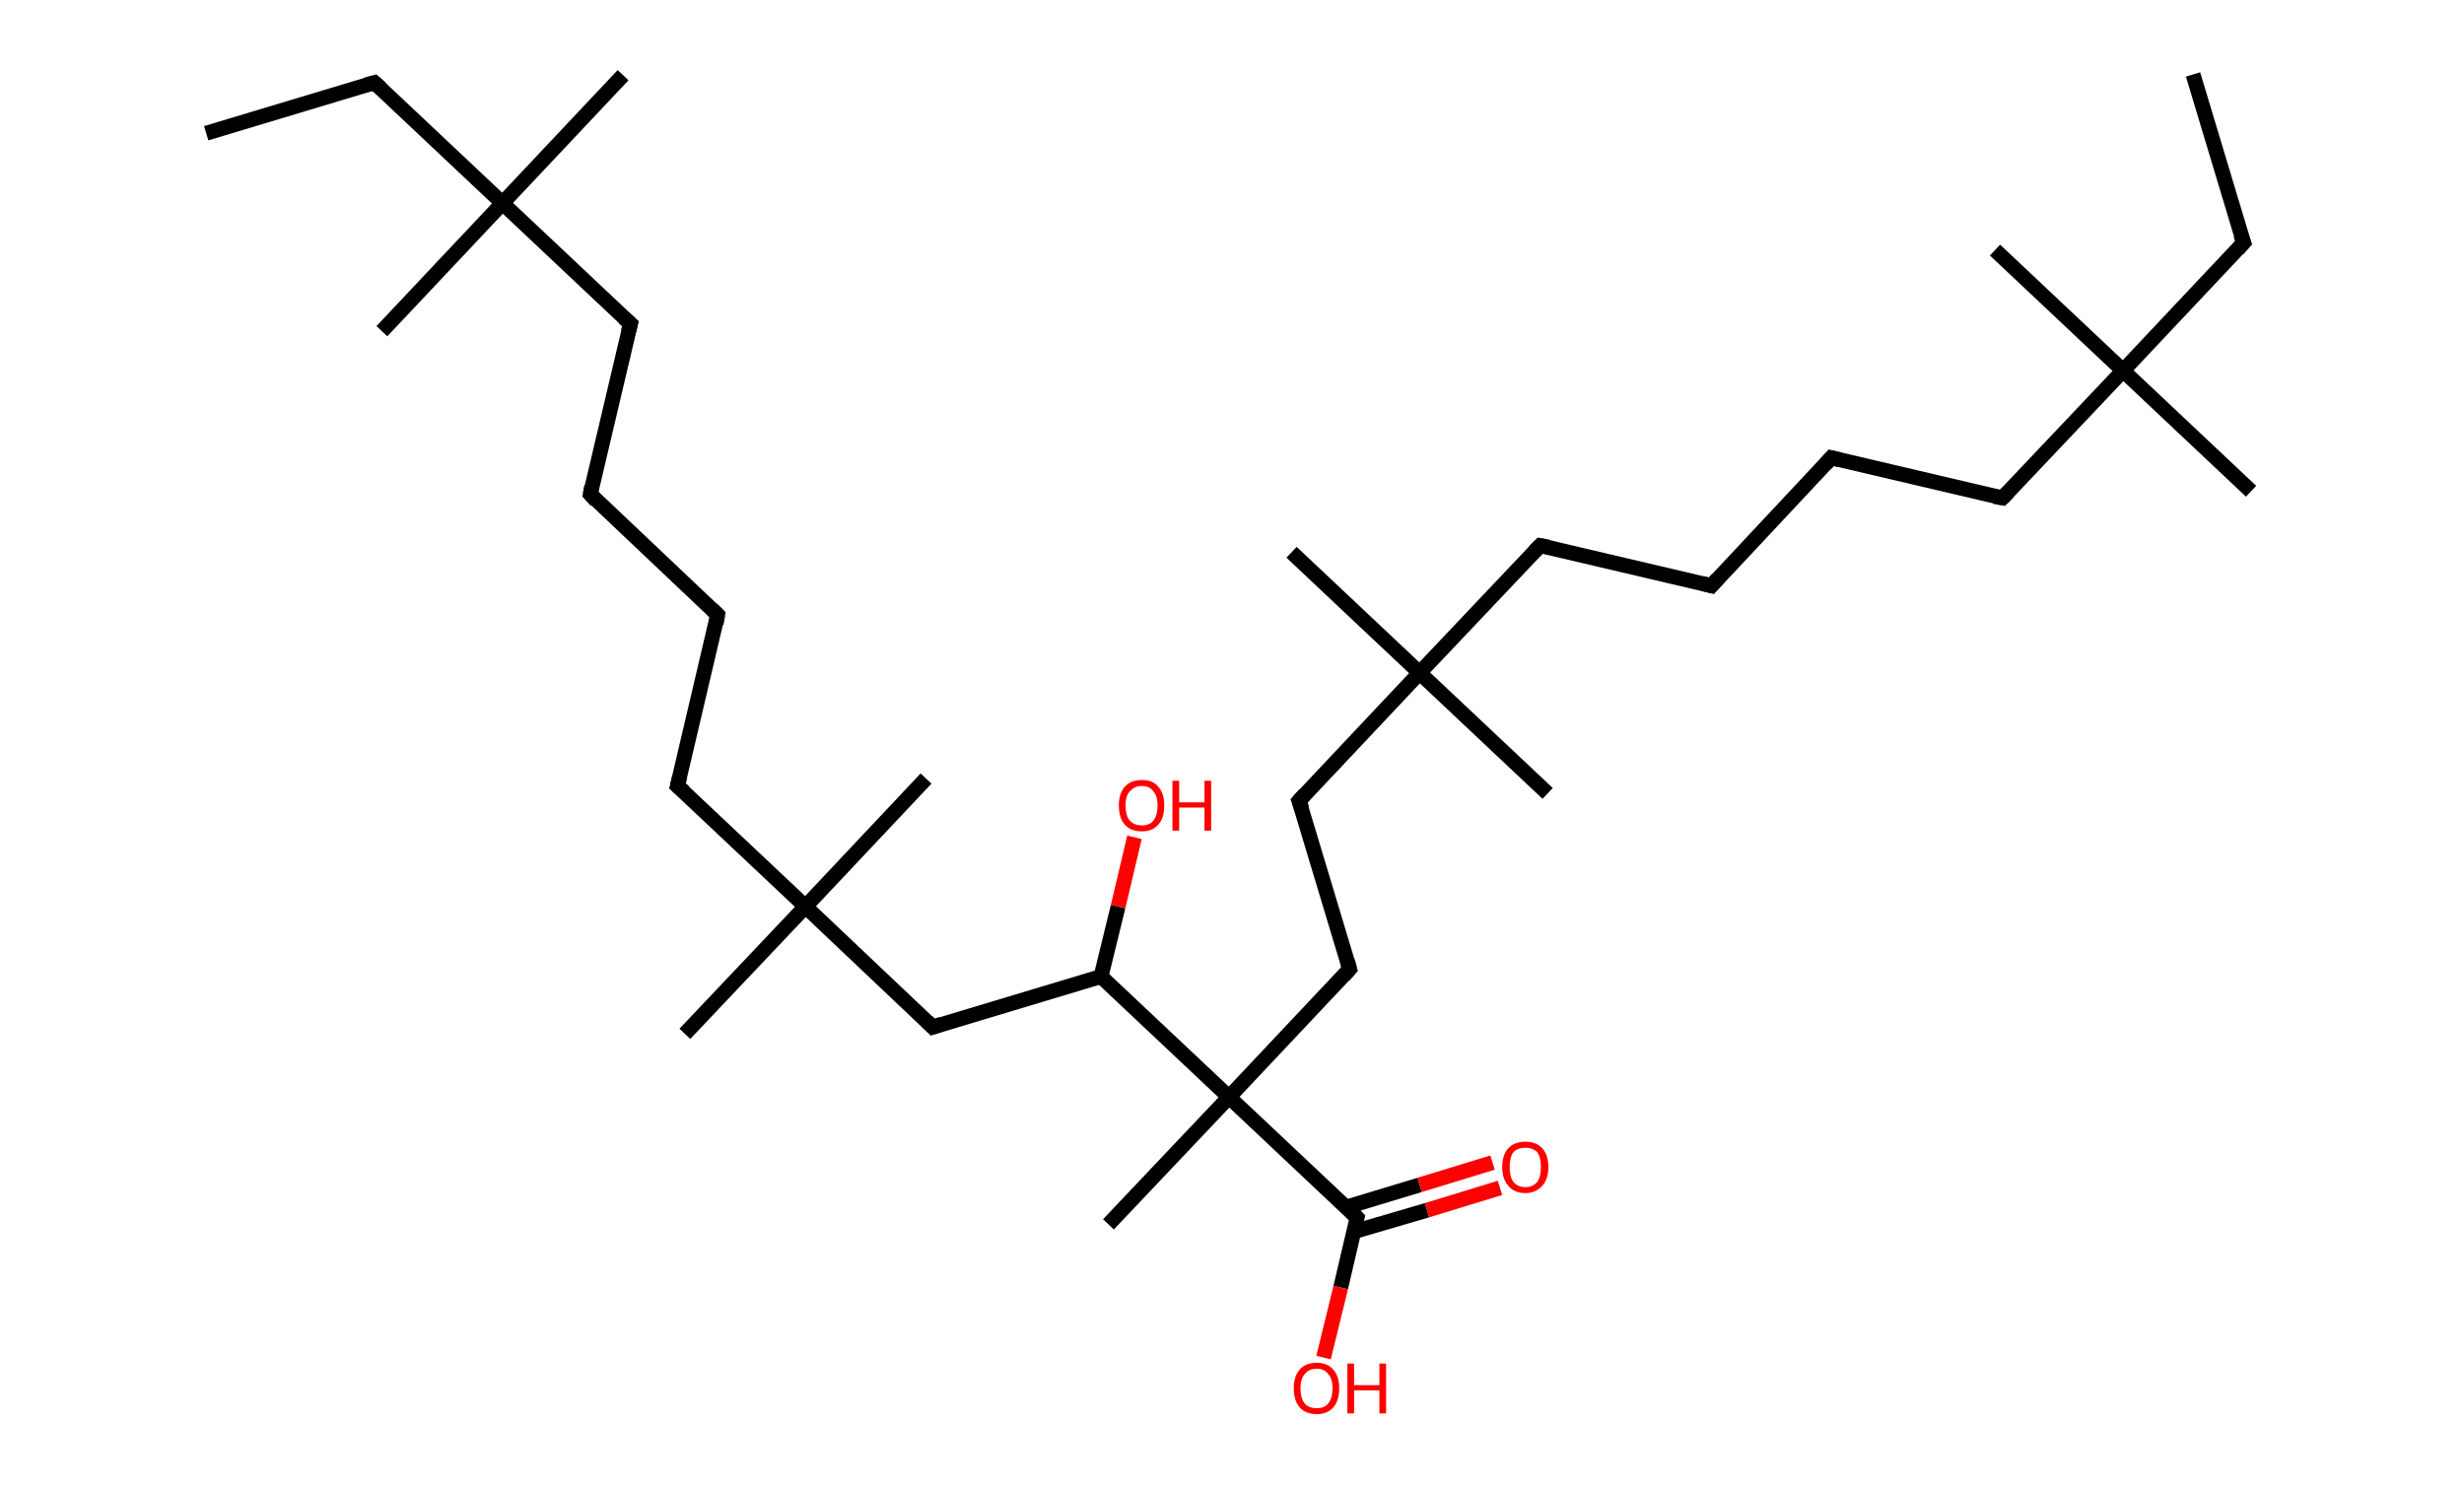 <?xml version='1.0' encoding='ASCII' standalone='yes'?>
<svg xmlns="http://www.w3.org/2000/svg" xmlns:rdkit="http://www.rdkit.org/xml" xmlns:xlink="http://www.w3.org/1999/xlink" version="1.1" baseProfile="full" xml:space="preserve" width="331px" height="200px" viewBox="0 0 331 200">
<!-- END OF HEADER -->
<rect style="opacity:1.0;fill:#FFFFFF;stroke:none" width="331.0" height="200.0" x="0.0" y="0.0"> </rect>
<path class="bond-0 atom-0 atom-1" d="M 294.6,10.0 L 301.4,32.6" style="fill:none;fill-rule:evenodd;stroke:#000000;stroke-width:2.0px;stroke-linecap:butt;stroke-linejoin:miter;stroke-opacity:1"/>
<path class="bond-1 atom-1 atom-2" d="M 301.4,32.6 L 285.2,49.8" style="fill:none;fill-rule:evenodd;stroke:#000000;stroke-width:2.0px;stroke-linecap:butt;stroke-linejoin:miter;stroke-opacity:1"/>
<path class="bond-2 atom-2 atom-3" d="M 285.2,49.8 L 268.0,33.6" style="fill:none;fill-rule:evenodd;stroke:#000000;stroke-width:2.0px;stroke-linecap:butt;stroke-linejoin:miter;stroke-opacity:1"/>
<path class="bond-3 atom-2 atom-4" d="M 285.2,49.8 L 302.4,66.0" style="fill:none;fill-rule:evenodd;stroke:#000000;stroke-width:2.0px;stroke-linecap:butt;stroke-linejoin:miter;stroke-opacity:1"/>
<path class="bond-4 atom-2 atom-5" d="M 285.2,49.8 L 269.0,66.9" style="fill:none;fill-rule:evenodd;stroke:#000000;stroke-width:2.0px;stroke-linecap:butt;stroke-linejoin:miter;stroke-opacity:1"/>
<path class="bond-5 atom-5 atom-6" d="M 269.0,66.9 L 246.0,61.5" style="fill:none;fill-rule:evenodd;stroke:#000000;stroke-width:2.0px;stroke-linecap:butt;stroke-linejoin:miter;stroke-opacity:1"/>
<path class="bond-6 atom-6 atom-7" d="M 246.0,61.5 L 229.9,78.7" style="fill:none;fill-rule:evenodd;stroke:#000000;stroke-width:2.0px;stroke-linecap:butt;stroke-linejoin:miter;stroke-opacity:1"/>
<path class="bond-7 atom-7 atom-8" d="M 229.9,78.7 L 206.9,73.3" style="fill:none;fill-rule:evenodd;stroke:#000000;stroke-width:2.0px;stroke-linecap:butt;stroke-linejoin:miter;stroke-opacity:1"/>
<path class="bond-8 atom-8 atom-9" d="M 206.9,73.3 L 190.7,90.4" style="fill:none;fill-rule:evenodd;stroke:#000000;stroke-width:2.0px;stroke-linecap:butt;stroke-linejoin:miter;stroke-opacity:1"/>
<path class="bond-9 atom-9 atom-10" d="M 190.7,90.4 L 207.9,106.6" style="fill:none;fill-rule:evenodd;stroke:#000000;stroke-width:2.0px;stroke-linecap:butt;stroke-linejoin:miter;stroke-opacity:1"/>
<path class="bond-10 atom-9 atom-11" d="M 190.7,90.4 L 173.5,74.2" style="fill:none;fill-rule:evenodd;stroke:#000000;stroke-width:2.0px;stroke-linecap:butt;stroke-linejoin:miter;stroke-opacity:1"/>
<path class="bond-11 atom-9 atom-12" d="M 190.7,90.4 L 174.5,107.6" style="fill:none;fill-rule:evenodd;stroke:#000000;stroke-width:2.0px;stroke-linecap:butt;stroke-linejoin:miter;stroke-opacity:1"/>
<path class="bond-12 atom-12 atom-13" d="M 174.5,107.6 L 181.3,130.2" style="fill:none;fill-rule:evenodd;stroke:#000000;stroke-width:2.0px;stroke-linecap:butt;stroke-linejoin:miter;stroke-opacity:1"/>
<path class="bond-13 atom-13 atom-14" d="M 181.3,130.2 L 165.1,147.4" style="fill:none;fill-rule:evenodd;stroke:#000000;stroke-width:2.0px;stroke-linecap:butt;stroke-linejoin:miter;stroke-opacity:1"/>
<path class="bond-14 atom-14 atom-15" d="M 165.1,147.4 L 148.9,164.5" style="fill:none;fill-rule:evenodd;stroke:#000000;stroke-width:2.0px;stroke-linecap:butt;stroke-linejoin:miter;stroke-opacity:1"/>
<path class="bond-15 atom-14 atom-16" d="M 165.1,147.4 L 182.3,163.6" style="fill:none;fill-rule:evenodd;stroke:#000000;stroke-width:2.0px;stroke-linecap:butt;stroke-linejoin:miter;stroke-opacity:1"/>
<path class="bond-16 atom-16 atom-17" d="M 181.8,165.5 L 191.7,162.6" style="fill:none;fill-rule:evenodd;stroke:#000000;stroke-width:2.0px;stroke-linecap:butt;stroke-linejoin:miter;stroke-opacity:1"/>
<path class="bond-16 atom-16 atom-17" d="M 191.7,162.6 L 201.5,159.6" style="fill:none;fill-rule:evenodd;stroke:#FF0000;stroke-width:2.0px;stroke-linecap:butt;stroke-linejoin:miter;stroke-opacity:1"/>
<path class="bond-16 atom-16 atom-17" d="M 180.8,162.2 L 190.7,159.2" style="fill:none;fill-rule:evenodd;stroke:#000000;stroke-width:2.0px;stroke-linecap:butt;stroke-linejoin:miter;stroke-opacity:1"/>
<path class="bond-16 atom-16 atom-17" d="M 190.7,159.2 L 200.5,156.2" style="fill:none;fill-rule:evenodd;stroke:#FF0000;stroke-width:2.0px;stroke-linecap:butt;stroke-linejoin:miter;stroke-opacity:1"/>
<path class="bond-17 atom-16 atom-18" d="M 182.3,163.6 L 180.1,173.0" style="fill:none;fill-rule:evenodd;stroke:#000000;stroke-width:2.0px;stroke-linecap:butt;stroke-linejoin:miter;stroke-opacity:1"/>
<path class="bond-17 atom-16 atom-18" d="M 180.1,173.0 L 177.8,182.4" style="fill:none;fill-rule:evenodd;stroke:#FF0000;stroke-width:2.0px;stroke-linecap:butt;stroke-linejoin:miter;stroke-opacity:1"/>
<path class="bond-18 atom-14 atom-19" d="M 165.1,147.4 L 147.9,131.2" style="fill:none;fill-rule:evenodd;stroke:#000000;stroke-width:2.0px;stroke-linecap:butt;stroke-linejoin:miter;stroke-opacity:1"/>
<path class="bond-19 atom-19 atom-20" d="M 147.9,131.2 L 150.2,121.8" style="fill:none;fill-rule:evenodd;stroke:#000000;stroke-width:2.0px;stroke-linecap:butt;stroke-linejoin:miter;stroke-opacity:1"/>
<path class="bond-19 atom-19 atom-20" d="M 150.2,121.8 L 152.4,112.5" style="fill:none;fill-rule:evenodd;stroke:#FF0000;stroke-width:2.0px;stroke-linecap:butt;stroke-linejoin:miter;stroke-opacity:1"/>
<path class="bond-20 atom-19 atom-21" d="M 147.9,131.2 L 125.3,138.0" style="fill:none;fill-rule:evenodd;stroke:#000000;stroke-width:2.0px;stroke-linecap:butt;stroke-linejoin:miter;stroke-opacity:1"/>
<path class="bond-21 atom-21 atom-22" d="M 125.3,138.0 L 108.2,121.8" style="fill:none;fill-rule:evenodd;stroke:#000000;stroke-width:2.0px;stroke-linecap:butt;stroke-linejoin:miter;stroke-opacity:1"/>
<path class="bond-22 atom-22 atom-23" d="M 108.2,121.8 L 92.0,138.9" style="fill:none;fill-rule:evenodd;stroke:#000000;stroke-width:2.0px;stroke-linecap:butt;stroke-linejoin:miter;stroke-opacity:1"/>
<path class="bond-23 atom-22 atom-24" d="M 108.2,121.8 L 124.4,104.6" style="fill:none;fill-rule:evenodd;stroke:#000000;stroke-width:2.0px;stroke-linecap:butt;stroke-linejoin:miter;stroke-opacity:1"/>
<path class="bond-24 atom-22 atom-25" d="M 108.2,121.8 L 91.0,105.6" style="fill:none;fill-rule:evenodd;stroke:#000000;stroke-width:2.0px;stroke-linecap:butt;stroke-linejoin:miter;stroke-opacity:1"/>
<path class="bond-25 atom-25 atom-26" d="M 91.0,105.6 L 96.4,82.6" style="fill:none;fill-rule:evenodd;stroke:#000000;stroke-width:2.0px;stroke-linecap:butt;stroke-linejoin:miter;stroke-opacity:1"/>
<path class="bond-26 atom-26 atom-27" d="M 96.4,82.6 L 79.3,66.4" style="fill:none;fill-rule:evenodd;stroke:#000000;stroke-width:2.0px;stroke-linecap:butt;stroke-linejoin:miter;stroke-opacity:1"/>
<path class="bond-27 atom-27 atom-28" d="M 79.3,66.4 L 84.7,43.5" style="fill:none;fill-rule:evenodd;stroke:#000000;stroke-width:2.0px;stroke-linecap:butt;stroke-linejoin:miter;stroke-opacity:1"/>
<path class="bond-28 atom-28 atom-29" d="M 84.7,43.5 L 67.5,27.3" style="fill:none;fill-rule:evenodd;stroke:#000000;stroke-width:2.0px;stroke-linecap:butt;stroke-linejoin:miter;stroke-opacity:1"/>
<path class="bond-29 atom-29 atom-30" d="M 67.5,27.3 L 83.7,10.1" style="fill:none;fill-rule:evenodd;stroke:#000000;stroke-width:2.0px;stroke-linecap:butt;stroke-linejoin:miter;stroke-opacity:1"/>
<path class="bond-30 atom-29 atom-31" d="M 67.5,27.3 L 51.3,44.5" style="fill:none;fill-rule:evenodd;stroke:#000000;stroke-width:2.0px;stroke-linecap:butt;stroke-linejoin:miter;stroke-opacity:1"/>
<path class="bond-31 atom-29 atom-32" d="M 67.5,27.3 L 50.3,11.1" style="fill:none;fill-rule:evenodd;stroke:#000000;stroke-width:2.0px;stroke-linecap:butt;stroke-linejoin:miter;stroke-opacity:1"/>
<path class="bond-32 atom-32 atom-33" d="M 50.3,11.1 L 27.7,17.9" style="fill:none;fill-rule:evenodd;stroke:#000000;stroke-width:2.0px;stroke-linecap:butt;stroke-linejoin:miter;stroke-opacity:1"/>
<path d="M 301.0,31.5 L 301.4,32.6 L 300.6,33.5" style="fill:none;stroke:#000000;stroke-width:2.0px;stroke-linecap:butt;stroke-linejoin:miter;stroke-opacity:1;"/>
<path d="M 269.8,66.1 L 269.0,66.9 L 267.9,66.7" style="fill:none;stroke:#000000;stroke-width:2.0px;stroke-linecap:butt;stroke-linejoin:miter;stroke-opacity:1;"/>
<path d="M 247.2,61.8 L 246.0,61.5 L 245.2,62.4" style="fill:none;stroke:#000000;stroke-width:2.0px;stroke-linecap:butt;stroke-linejoin:miter;stroke-opacity:1;"/>
<path d="M 230.7,77.8 L 229.9,78.7 L 228.7,78.4" style="fill:none;stroke:#000000;stroke-width:2.0px;stroke-linecap:butt;stroke-linejoin:miter;stroke-opacity:1;"/>
<path d="M 208.0,73.5 L 206.9,73.3 L 206.1,74.1" style="fill:none;stroke:#000000;stroke-width:2.0px;stroke-linecap:butt;stroke-linejoin:miter;stroke-opacity:1;"/>
<path d="M 175.3,106.7 L 174.5,107.6 L 174.9,108.7" style="fill:none;stroke:#000000;stroke-width:2.0px;stroke-linecap:butt;stroke-linejoin:miter;stroke-opacity:1;"/>
<path d="M 181.0,129.1 L 181.3,130.2 L 180.5,131.1" style="fill:none;stroke:#000000;stroke-width:2.0px;stroke-linecap:butt;stroke-linejoin:miter;stroke-opacity:1;"/>
<path d="M 181.4,162.7 L 182.3,163.6 L 182.2,164.0" style="fill:none;stroke:#000000;stroke-width:2.0px;stroke-linecap:butt;stroke-linejoin:miter;stroke-opacity:1;"/>
<path d="M 126.5,137.6 L 125.3,138.0 L 124.5,137.2" style="fill:none;stroke:#000000;stroke-width:2.0px;stroke-linecap:butt;stroke-linejoin:miter;stroke-opacity:1;"/>
<path d="M 91.9,106.4 L 91.0,105.6 L 91.3,104.4" style="fill:none;stroke:#000000;stroke-width:2.0px;stroke-linecap:butt;stroke-linejoin:miter;stroke-opacity:1;"/>
<path d="M 96.2,83.8 L 96.4,82.6 L 95.6,81.8" style="fill:none;stroke:#000000;stroke-width:2.0px;stroke-linecap:butt;stroke-linejoin:miter;stroke-opacity:1;"/>
<path d="M 80.1,67.3 L 79.3,66.4 L 79.5,65.3" style="fill:none;stroke:#000000;stroke-width:2.0px;stroke-linecap:butt;stroke-linejoin:miter;stroke-opacity:1;"/>
<path d="M 84.4,44.6 L 84.7,43.5 L 83.8,42.7" style="fill:none;stroke:#000000;stroke-width:2.0px;stroke-linecap:butt;stroke-linejoin:miter;stroke-opacity:1;"/>
<path d="M 51.2,11.9 L 50.3,11.1 L 49.2,11.4" style="fill:none;stroke:#000000;stroke-width:2.0px;stroke-linecap:butt;stroke-linejoin:miter;stroke-opacity:1;"/>
<path class="atom-17" d="M 201.8 156.8 Q 201.8 155.2, 202.6 154.3 Q 203.4 153.4, 204.9 153.4 Q 206.4 153.4, 207.2 154.3 Q 208.0 155.2, 208.0 156.8 Q 208.0 158.4, 207.2 159.3 Q 206.3 160.3, 204.9 160.3 Q 203.4 160.3, 202.6 159.3 Q 201.8 158.4, 201.8 156.8 M 204.9 159.5 Q 205.9 159.5, 206.5 158.8 Q 207.0 158.1, 207.0 156.8 Q 207.0 155.5, 206.5 154.8 Q 205.9 154.2, 204.9 154.2 Q 203.9 154.2, 203.3 154.8 Q 202.8 155.5, 202.8 156.8 Q 202.8 158.1, 203.3 158.8 Q 203.9 159.5, 204.9 159.5 " fill="#FF0000"/>
<path class="atom-18" d="M 173.8 186.5 Q 173.8 184.9, 174.6 184.0 Q 175.4 183.1, 176.9 183.1 Q 178.3 183.1, 179.1 184.0 Q 179.9 184.9, 179.9 186.5 Q 179.9 188.2, 179.1 189.1 Q 178.3 190.0, 176.9 190.0 Q 175.4 190.0, 174.6 189.1 Q 173.8 188.2, 173.8 186.5 M 176.9 189.2 Q 177.9 189.2, 178.4 188.6 Q 179.0 187.9, 179.0 186.5 Q 179.0 185.2, 178.4 184.6 Q 177.9 183.9, 176.9 183.9 Q 175.8 183.9, 175.3 184.6 Q 174.7 185.2, 174.7 186.5 Q 174.7 187.9, 175.3 188.6 Q 175.8 189.2, 176.9 189.2 " fill="#FF0000"/>
<path class="atom-18" d="M 181.0 183.2 L 181.9 183.2 L 181.9 186.1 L 185.3 186.1 L 185.3 183.2 L 186.2 183.2 L 186.2 189.9 L 185.3 189.9 L 185.3 186.8 L 181.9 186.8 L 181.9 189.9 L 181.0 189.9 L 181.0 183.2 " fill="#FF0000"/>
<path class="atom-20" d="M 150.3 108.2 Q 150.3 106.6, 151.1 105.7 Q 151.9 104.8, 153.4 104.8 Q 154.9 104.8, 155.6 105.7 Q 156.4 106.6, 156.4 108.2 Q 156.4 109.9, 155.6 110.8 Q 154.8 111.7, 153.4 111.7 Q 151.9 111.7, 151.1 110.8 Q 150.3 109.9, 150.3 108.2 M 153.4 110.9 Q 154.4 110.9, 154.9 110.3 Q 155.5 109.6, 155.5 108.2 Q 155.5 106.9, 154.9 106.3 Q 154.4 105.6, 153.4 105.6 Q 152.4 105.6, 151.8 106.3 Q 151.2 106.9, 151.2 108.2 Q 151.2 109.6, 151.8 110.3 Q 152.4 110.9, 153.4 110.9 " fill="#FF0000"/>
<path class="atom-20" d="M 157.5 104.9 L 158.4 104.9 L 158.4 107.8 L 161.8 107.8 L 161.8 104.9 L 162.7 104.9 L 162.7 111.6 L 161.8 111.6 L 161.8 108.5 L 158.4 108.5 L 158.4 111.6 L 157.5 111.6 L 157.5 104.9 " fill="#FF0000"/>
</svg>
